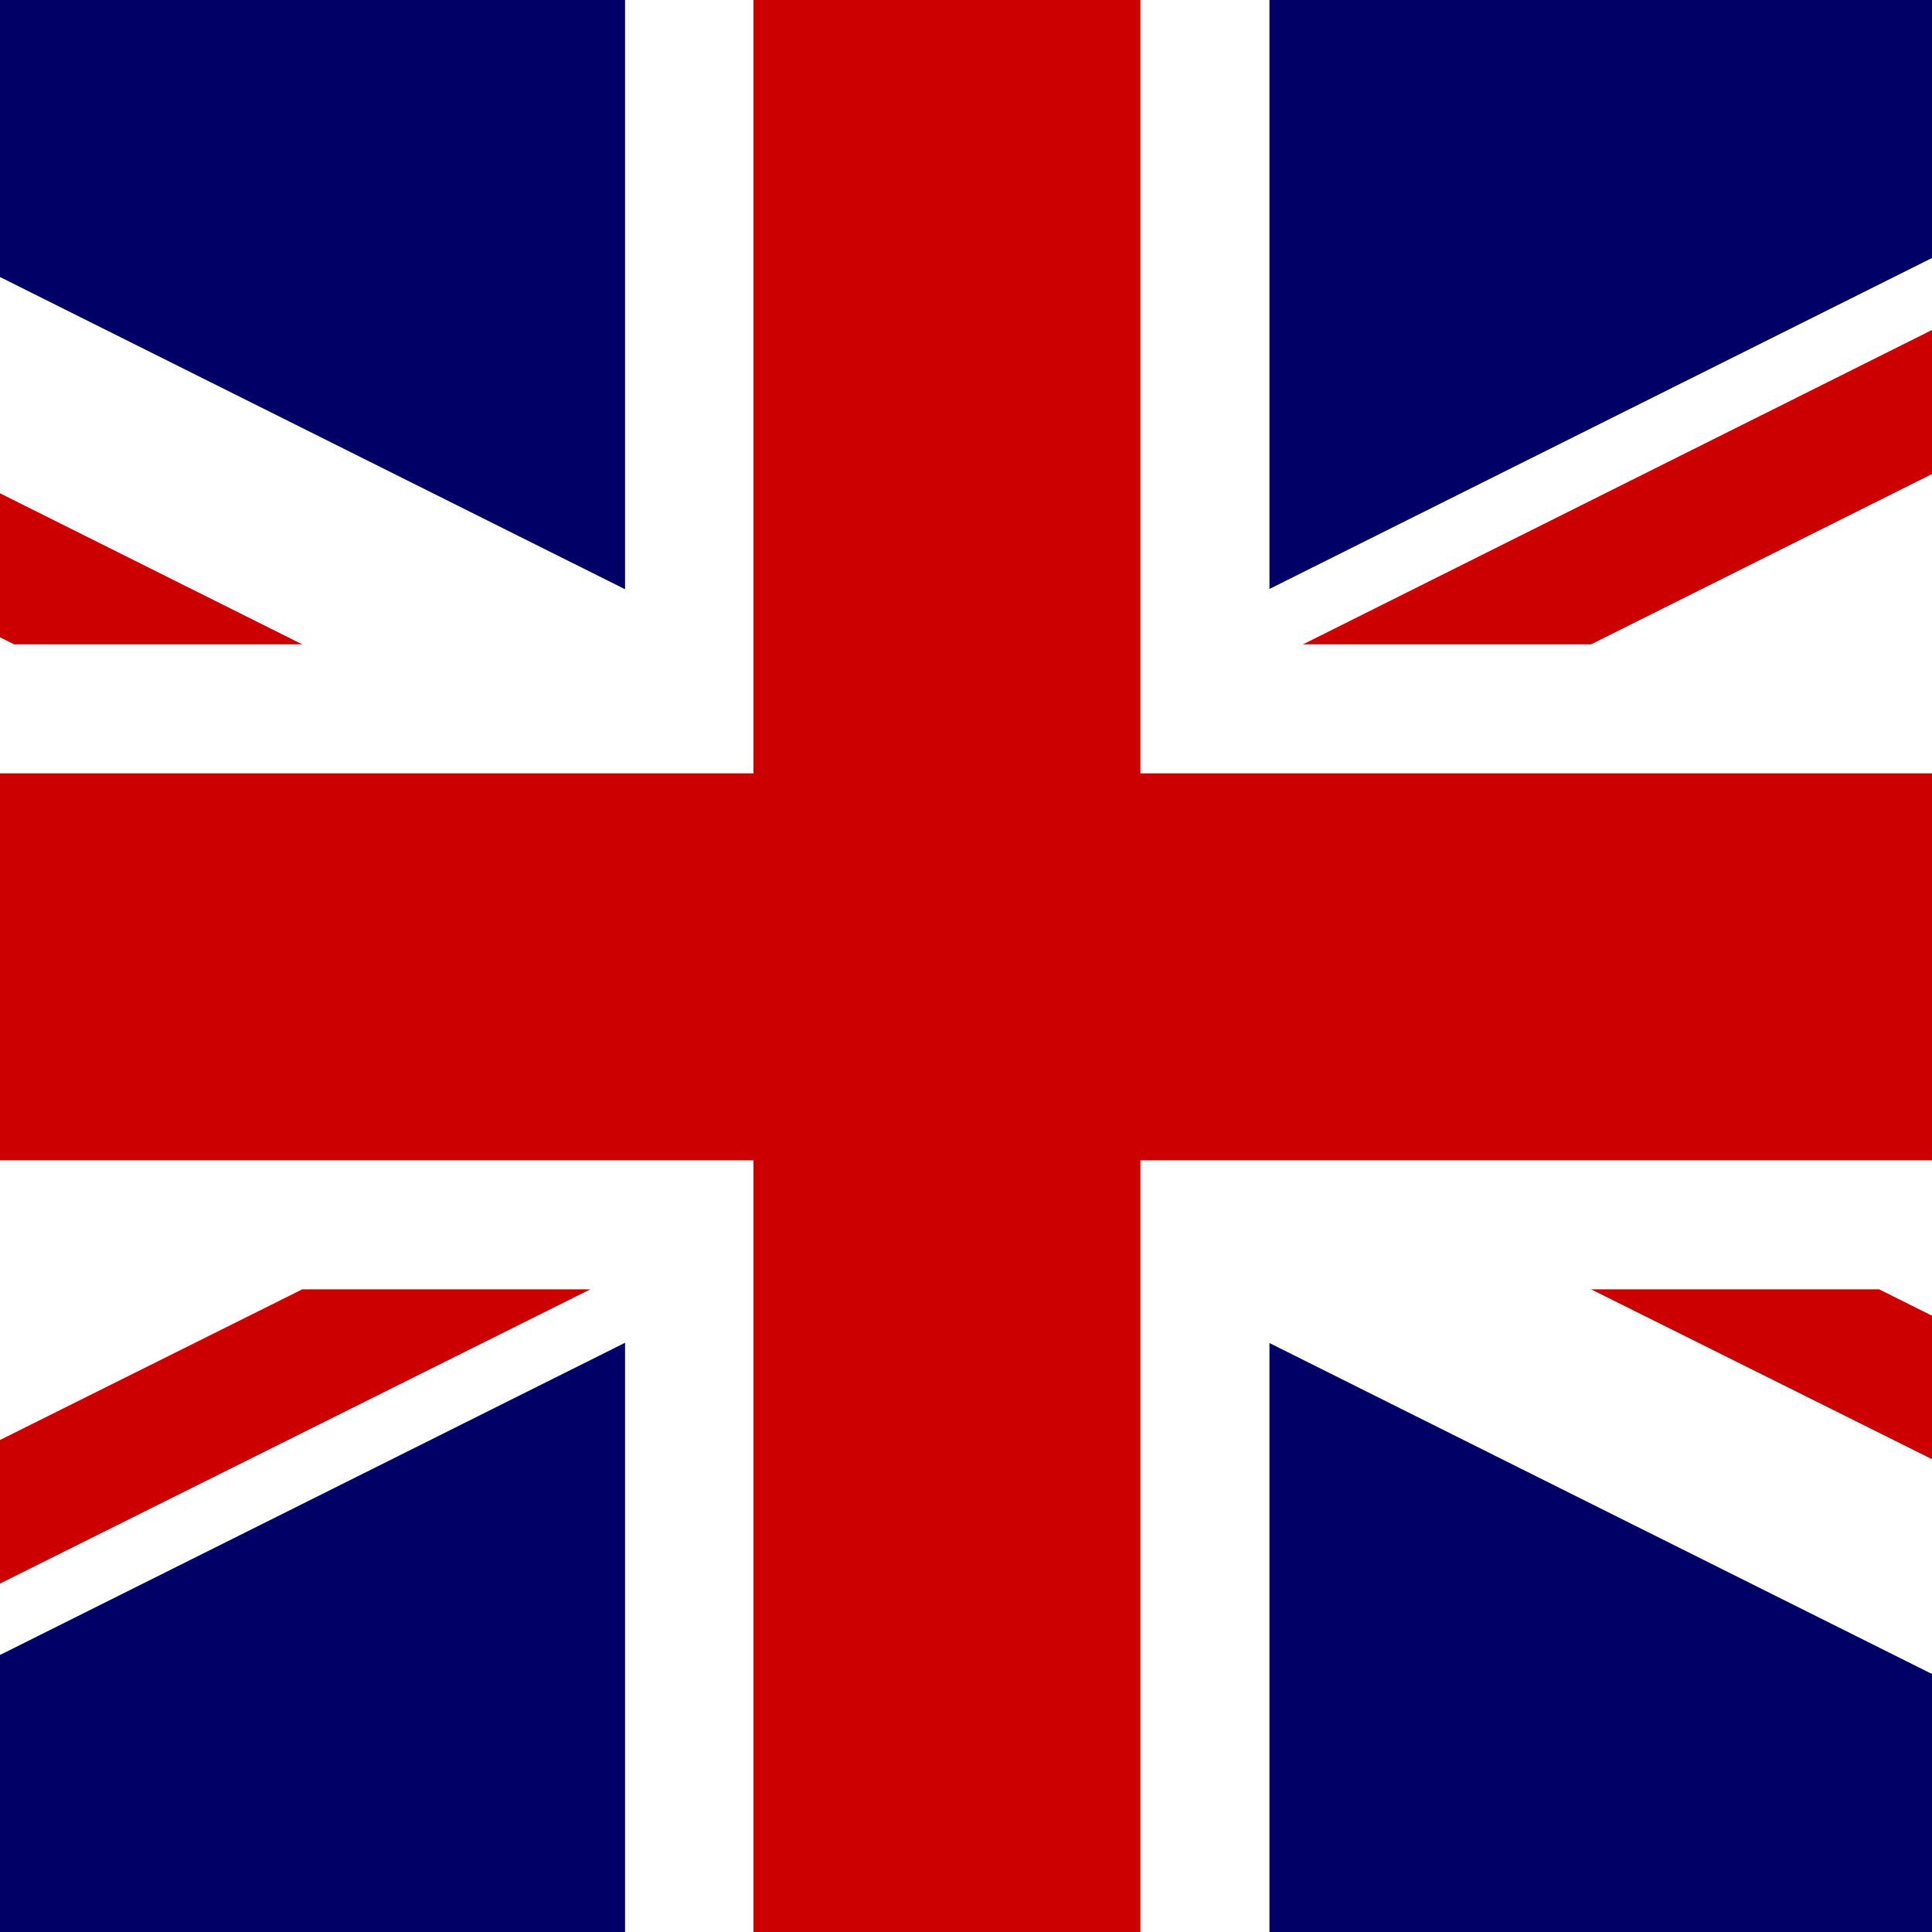 <svg id="Layer_1" data-name="Layer 1" xmlns="http://www.w3.org/2000/svg" width="34" height="34" viewBox="0 0 34 34">
  <rect x="0" y="0" width="34" height="34" fill="#333333" stroke="none"/>
  <defs>
    <style>
      .cls-1 {
        fill: #ea4435;
      }

      .cls-2 {
        fill: #006;
      }

      .cls-3 {
        fill: #fff;
      }

      .cls-4 {
        fill: #c00;
      }
    </style>
  </defs>
  <title>en</title>
  <g id="red">
    <path id="Vector" class="cls-1" d="M33.66,13.6H20.4V.34A16.27,16.27,0,0,0,17,0a16.27,16.27,0,0,0-3.4.34V13.6H.34A16.13,16.13,0,0,0,0,17a16.13,16.13,0,0,0,.34,3.4H13.6V33.66a17.17,17.17,0,0,0,6.8,0V20.4H33.66a17.17,17.17,0,0,0,0-6.8Z"/>
    <path id="Vector_2" data-name="Vector 2" class="cls-1" d="M6.8,10.2H9.07L8.61,7.48l2.72.45V5.67l-2.72.45L9.07,3.4H6.8l.45,2.72L4.53,5.67V7.93l2.72-.45Z"/>
    <path id="Vector_3" data-name="Vector 3" class="cls-1" d="M24.93,10.2H27.2l-.45-2.72,2.72.45V5.67l-2.72.45L27.2,3.4H24.93l.46,2.72-2.72-.45V7.93l2.72-.45Z"/>
    <path id="Vector_4" data-name="Vector 4" class="cls-1" d="M9.07,23.8H6.8s.36,1.63.5,2.72l-2.77-.45v2.26l2.77-.45C7.16,29,6.8,30.6,6.8,30.6H9.07S8.7,29,8.57,27.88l2.76.45V26.07l-2.76.45C8.7,25.45,9.07,23.8,9.07,23.8Z"/>
    <path id="Vector_5" data-name="Vector 5" class="cls-1" d="M27.2,23.8H24.93l.46,2.72-2.72-.45v2.26l2.72-.45-.46,2.72H27.2l-.45-2.72,2.72.45V26.07l-2.72.45Z"/>
  </g>
  <g id="g578">
    <rect id="rect124" class="cls-2" x="-17.37" width="68.06" height="34.03"/>
    <g id="g584">
      <path id="path146" class="cls-3" d="M-17.37,0V3.8L43.09,34H50.7v-3.8L-9.76,0ZM50.7,0V3.8L-9.76,34h-7.61v-3.8L43.09,0Z"/>
      <path id="path136" class="cls-3" d="M11,0V34H22.34V0ZM-17.37,11.34V22.69H50.7V11.34Z"/>
      <path id="path141" class="cls-4" d="M-17.37,13.61v6.81H50.7V13.61ZM13.26,0V34h6.81V0Z"/>
      <path id="path150" class="cls-4" d="M-17.37,34,5.32,22.69h5.07L-12.3,34Zm0-34L5.32,11.34H.25l-17.62-8.8Zm40.3,11.34L45.62,0H50.7L28,11.34ZM50.7,34,28,22.69h5.07L50.7,31.5Z"/>
    </g>
  </g>
</svg>
